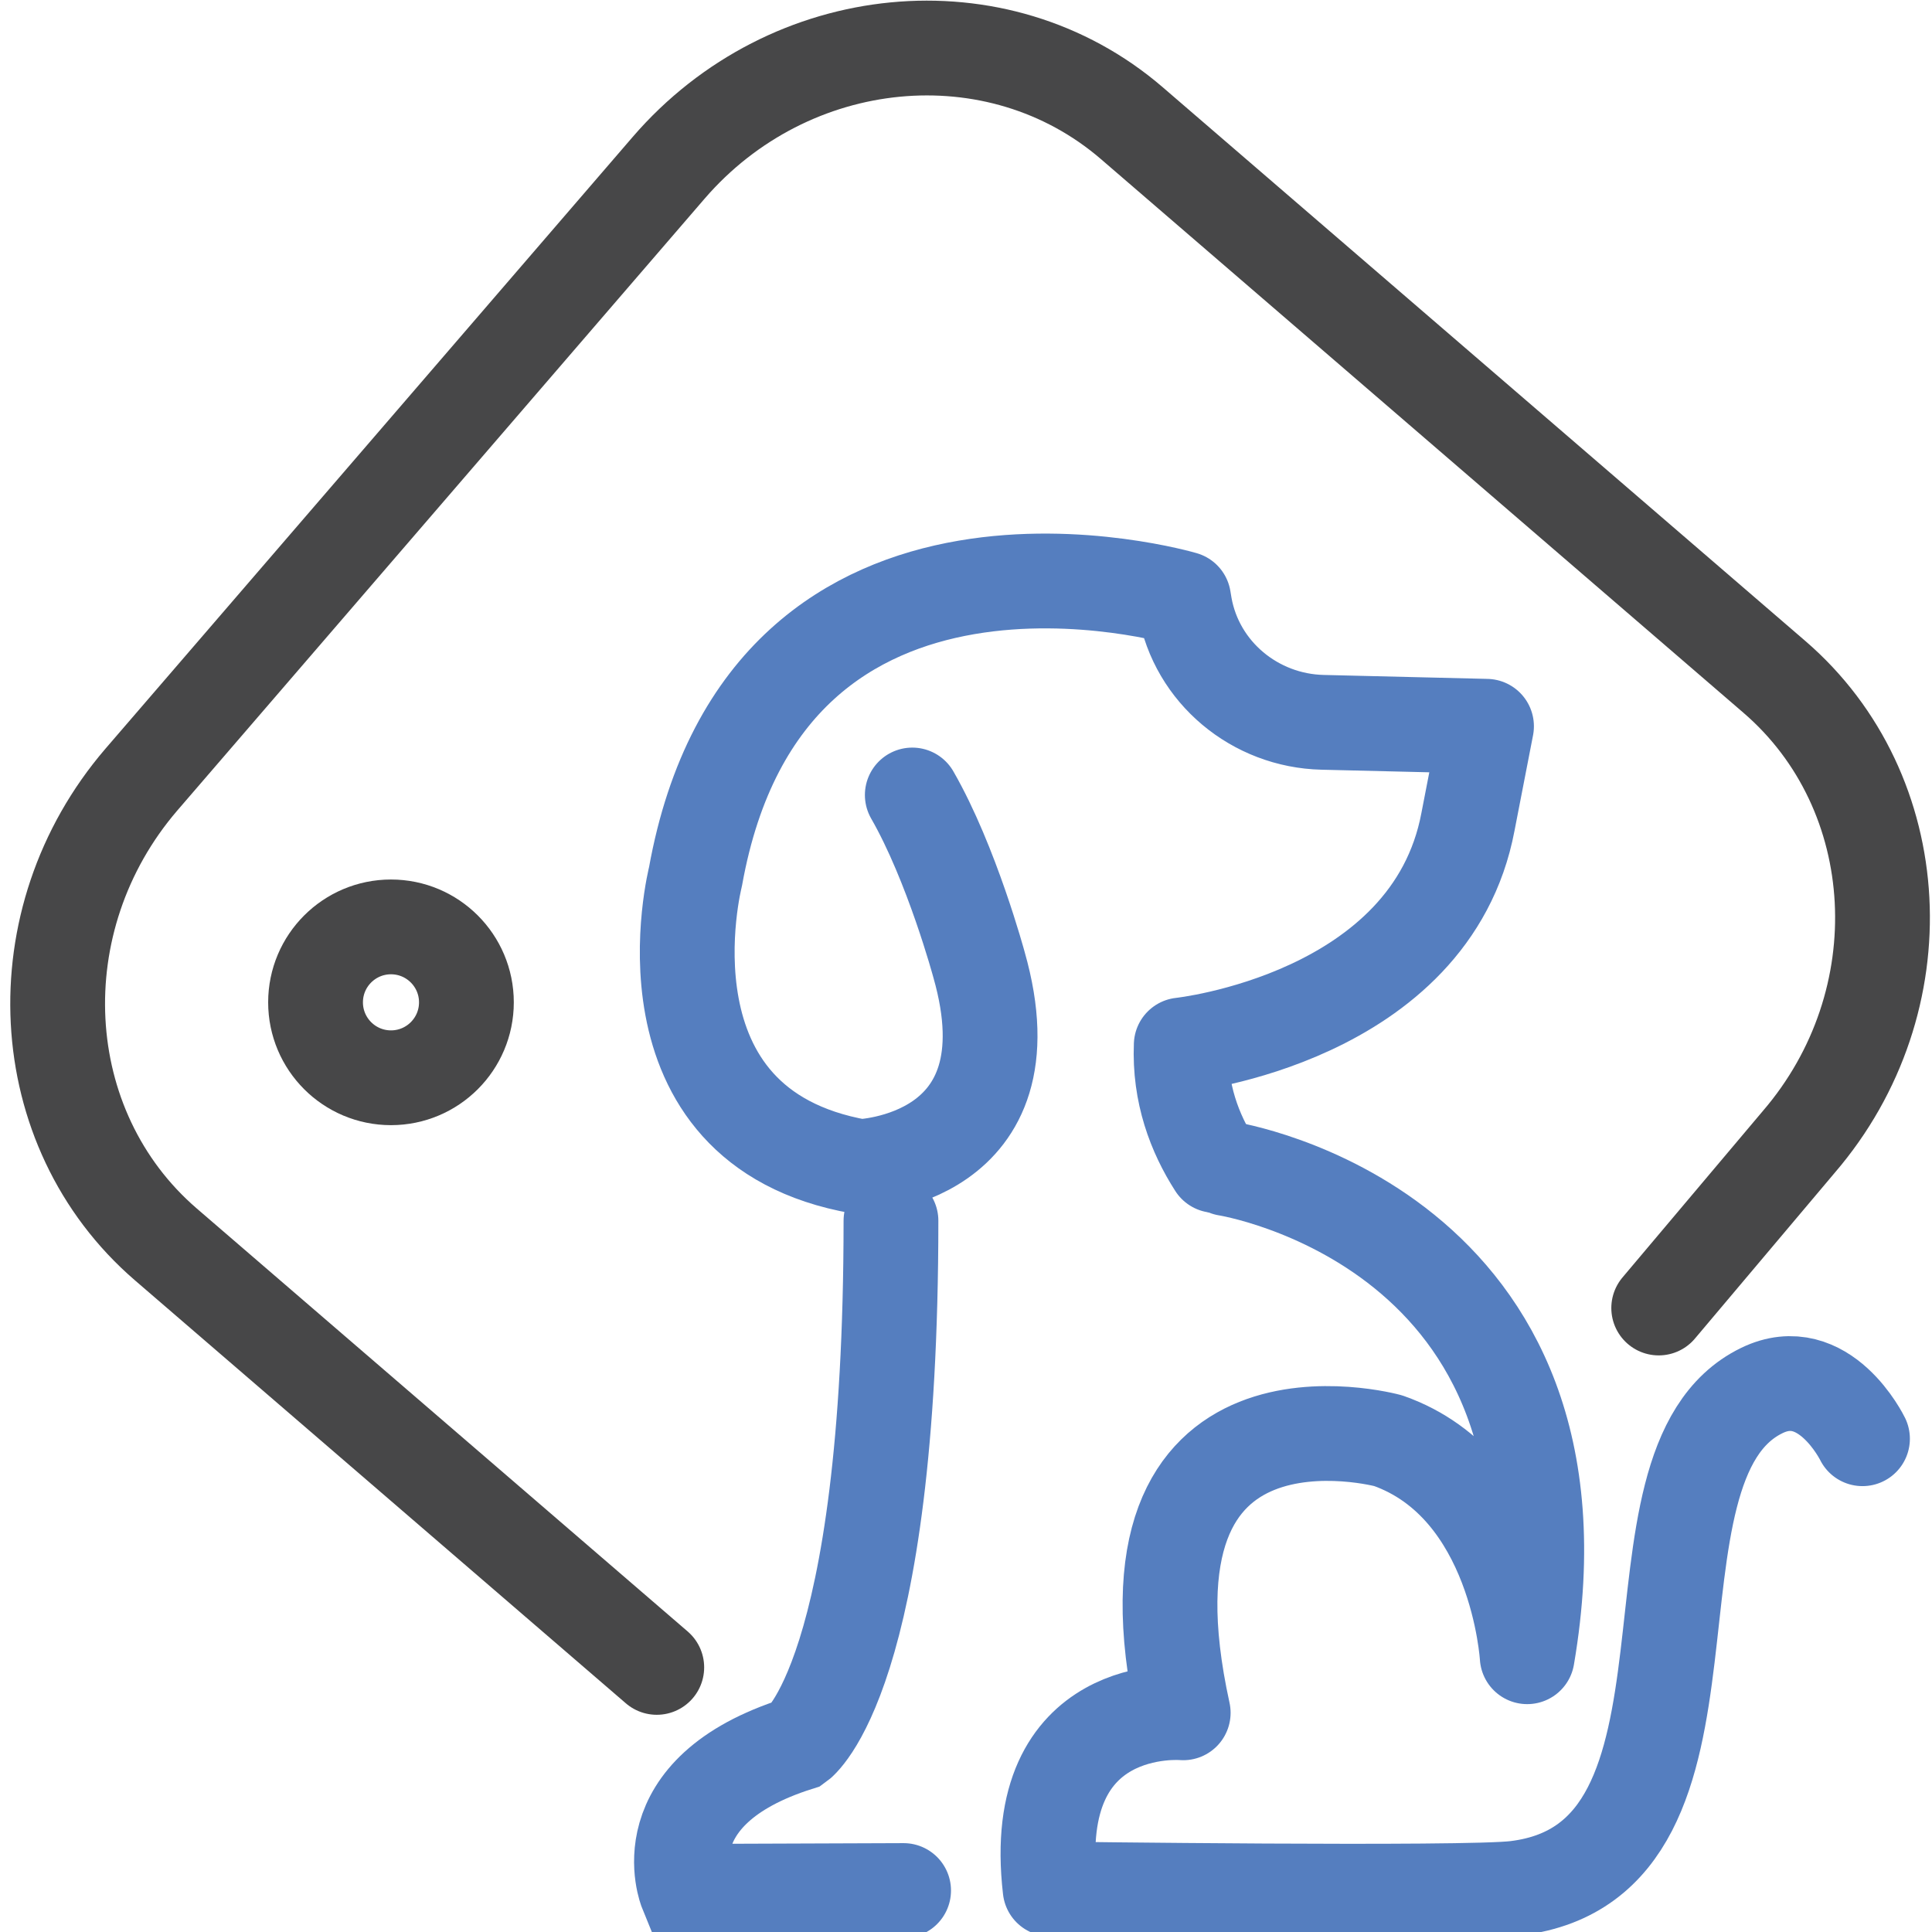 <?xml version="1.0" encoding="utf-8"?>
<!-- Generator: Adobe Illustrator 27.3.1, SVG Export Plug-In . SVG Version: 6.00 Build 0)  -->
<svg version="1.1" id="Layer_1" xmlns="http://www.w3.org/2000/svg" xmlns:xlink="http://www.w3.org/1999/xlink" x="0px" y="0px"
	 viewBox="0 0 489.2 489.2" style="enable-background:new 0 0 489.2 489.2;" xml:space="preserve">
<style type="text/css">
	.st0{fill:#FFFFFF;}
	.st1{fill:none;stroke:#474748;stroke-width:24;stroke-linecap:round;stroke-linejoin:round;}
	.st2{fill:none;stroke:#557EBF;stroke-width:24;stroke-linecap:round;stroke-linejoin:round;stroke-miterlimit:10;}
	.st3{fill:none;stroke:#557EBF;stroke-width:24;stroke-linecap:round;stroke-miterlimit:10;}
	.st4{fill:none;stroke:#6597E0;stroke-width:24;stroke-linecap:round;stroke-miterlimit:10;}
	.st5{fill:none;stroke:#6597E0;stroke-width:24;stroke-linecap:round;stroke-linejoin:round;stroke-miterlimit:10;}
</style>
<rect x="-24" y="-38.4" class="st0" width="534.1" height="548.4"/>
<path class="st1" d="M508.1,193.3"/>
<path class="st1" d="M166.3,422.2L42,315.1C8,285.8,5.3,232.9,35.8,197.4L169.3,42.5C199.9,7,252.6,1.9,286.6,31.2l162.7,140.2
	c33.9,29.2,36.7,82.2,6.2,117.7L420,331.2"/>
<path class="st1" d="M74.2,223.8"/>
<path class="st2" d="M310.6,295.9c0,0,94.7,14.8,76.1,123.6c0,0-2.5-43.2-35.2-54.7c0,0-71.3-19.5-51.9,68.9c0,0-39.3-3.6-33.7,44.6
	c0,0,105.5,1.4,118-0.2c58.2-7.1,23.3-107.1,62.2-126c15.8-7.7,25.5,12.2,25.5,12.2"/>
<path class="st3" d="M228.8,478.7l-55,0.2c0,0-10.3-25.2,28.3-37.4c0,0,23.5-16.7,23.5-132.4"/>
<path class="st4" d="M315.9,300.3"/>
<path class="st1" d="M163.7,424.3"/>
<path class="st2" d="M307.7,295.1c-5.2-8.1-9.1-18.3-8.6-30.5c0,0,63.2-6.7,72.6-56.5l4.7-24.2l-41.5-1
	c-17.1-0.4-31.9-12.6-34.9-29.5c-0.1-0.6-0.2-1.2-0.3-1.8c0,0-105.4-31.1-123.6,70.4c0,0-16.2,63.3,41.6,73.4
	c0,0,44.4-1.3,30.2-51.1c0,0-6.9-25.6-16.9-43"/>
<path class="st5" d="M303.7,290.1"/>
<circle class="st1" cx="99" cy="253.8" r="19.1"/>
</svg>
